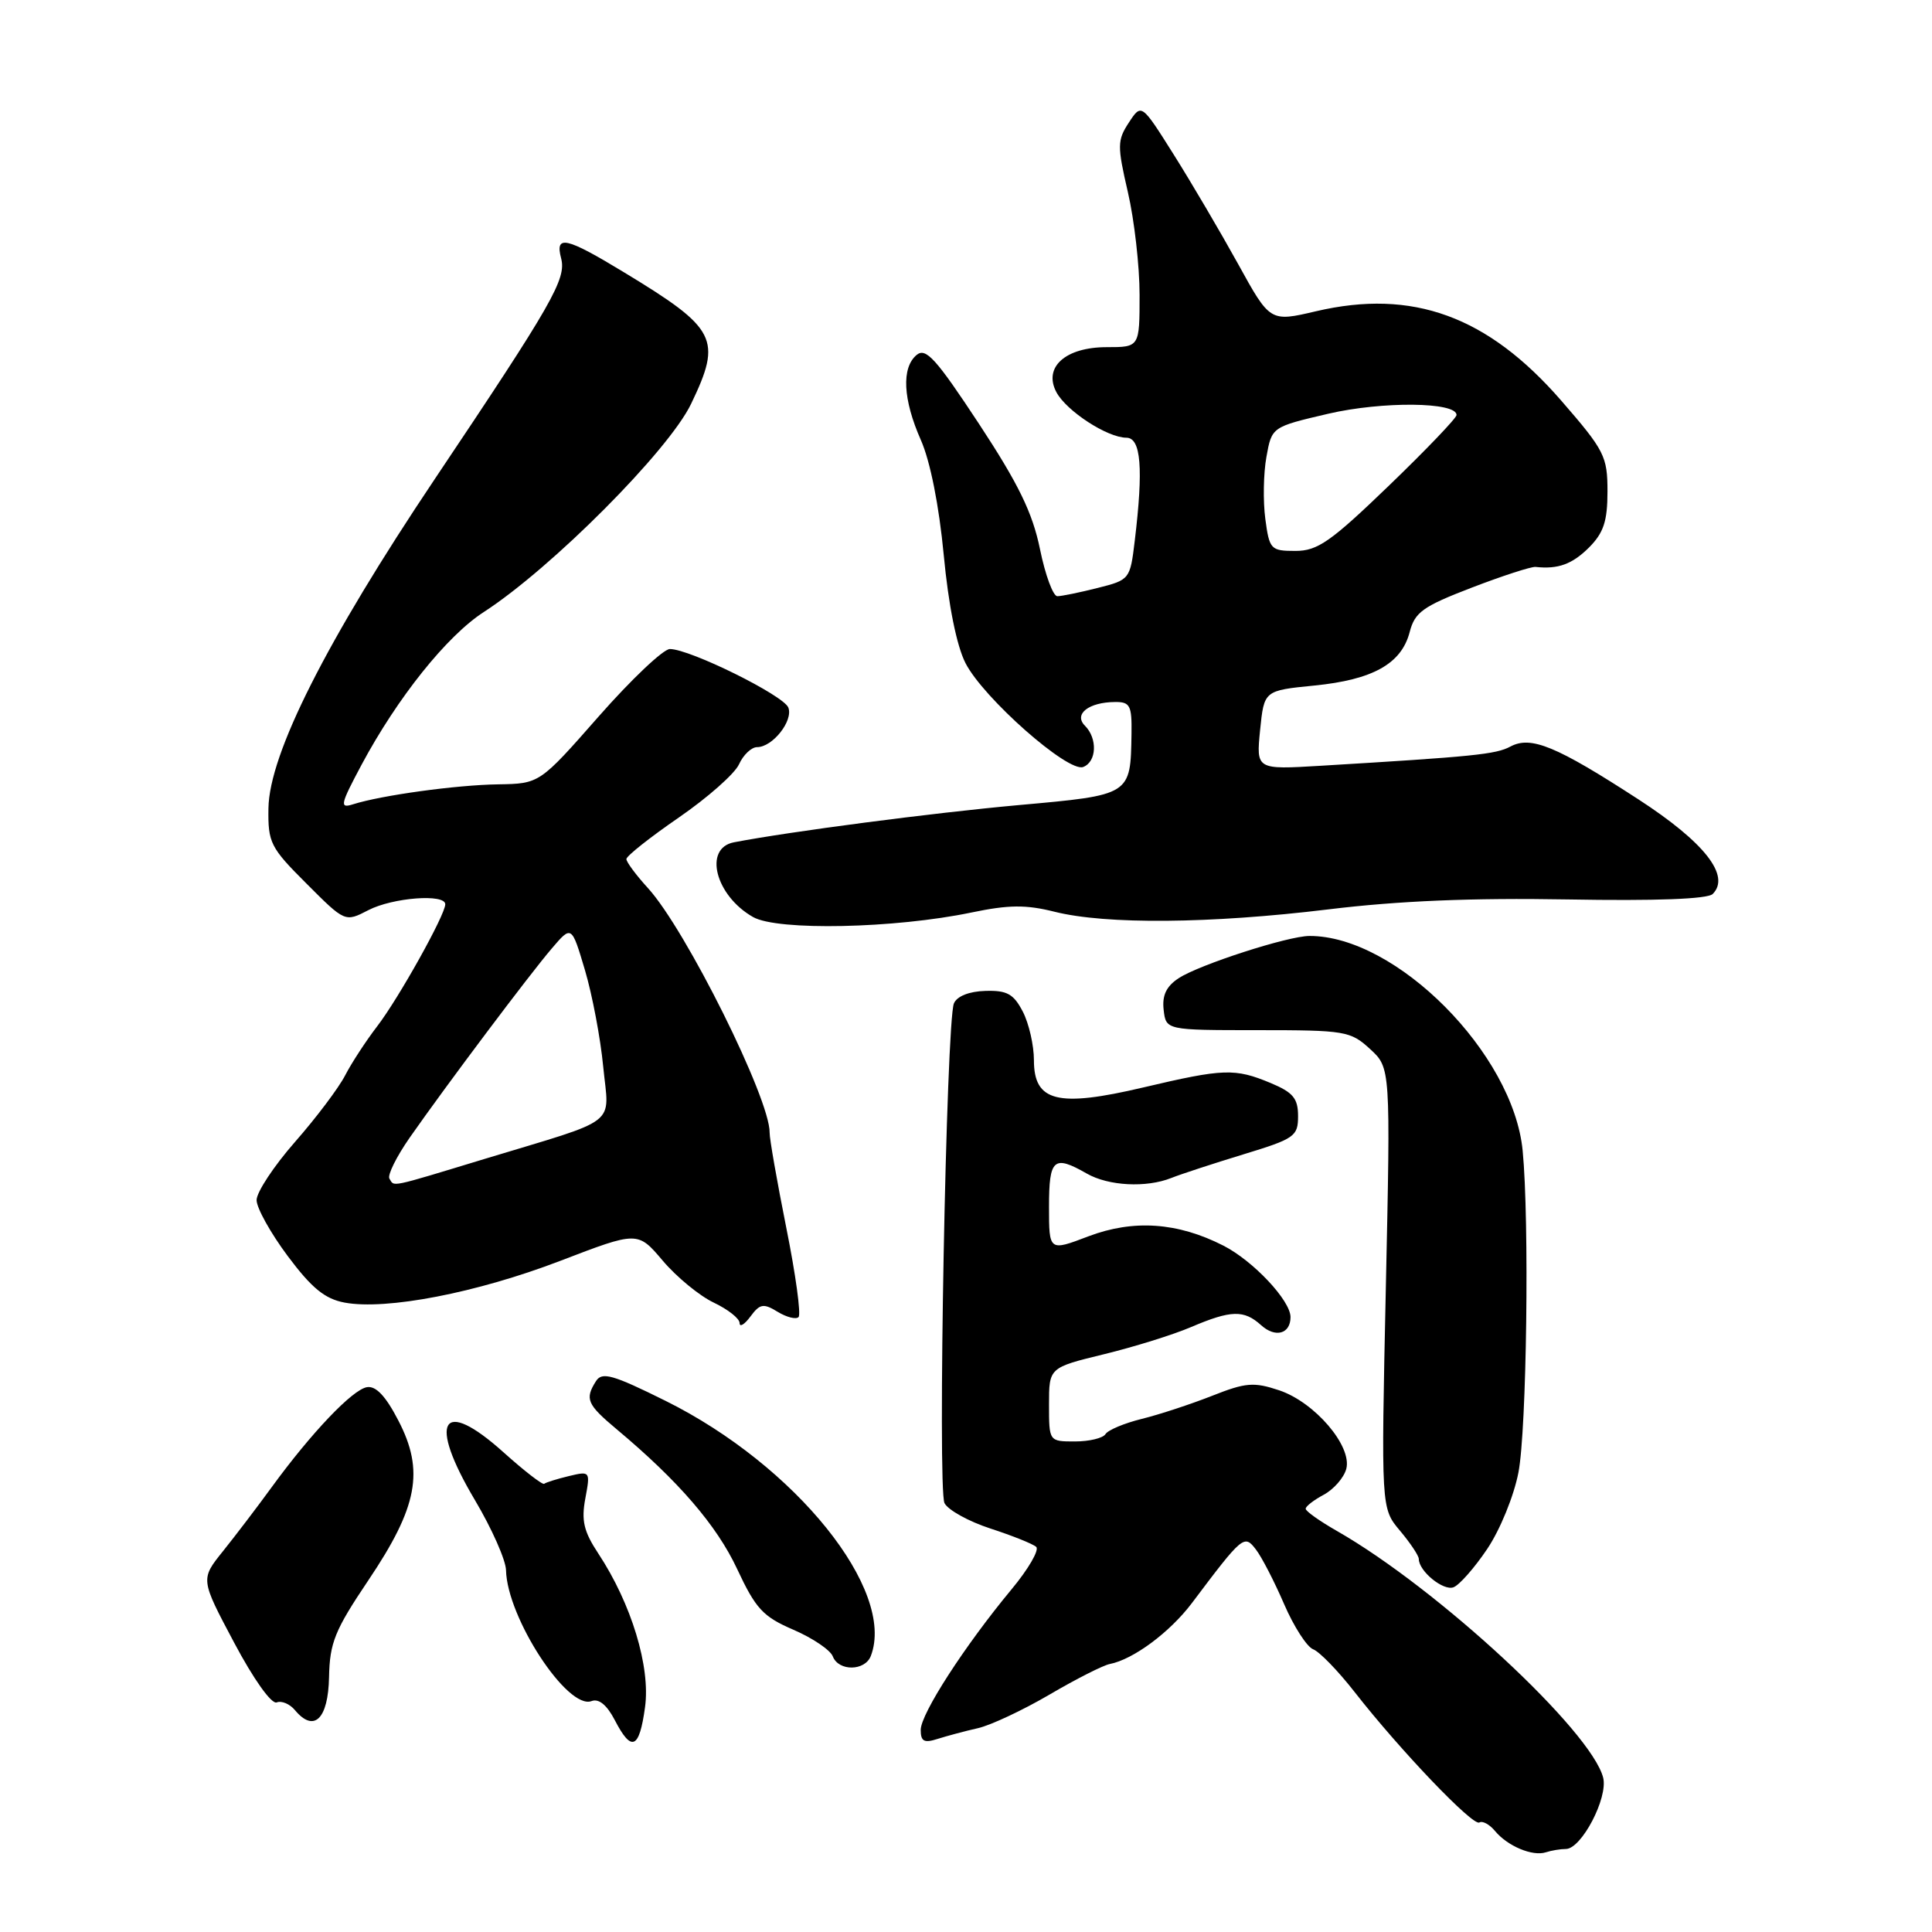 <?xml version="1.0" encoding="UTF-8" standalone="no"?>
<!DOCTYPE svg PUBLIC "-//W3C//DTD SVG 1.1//EN" "http://www.w3.org/Graphics/SVG/1.1/DTD/svg11.dtd" >
<svg xmlns="http://www.w3.org/2000/svg" xmlns:xlink="http://www.w3.org/1999/xlink" version="1.1" viewBox="0 0 256 256">
 <g >
 <path fill="currentColor"
d=" M 207.48 245.00 C 209.55 245.00 213.09 238.23 212.43 235.56 C 210.87 229.37 190.50 210.48 177.13 202.85 C 174.87 201.56 173.01 200.24 173.01 199.92 C 173.00 199.60 174.09 198.76 175.42 198.05 C 176.74 197.33 178.08 195.80 178.39 194.63 C 179.18 191.61 174.21 185.80 169.49 184.22 C 166.13 183.10 165.06 183.19 160.59 184.96 C 157.79 186.06 153.61 187.44 151.29 188.01 C 148.98 188.58 146.81 189.49 146.48 190.03 C 146.15 190.56 144.33 191.00 142.44 191.00 C 139.00 191.00 139.00 191.00 139.00 186.11 C 139.00 181.22 139.00 181.22 146.25 179.45 C 150.24 178.48 155.45 176.86 157.83 175.84 C 163.14 173.58 164.83 173.54 167.11 175.60 C 169.00 177.31 171.00 176.75 171.00 174.52 C 171.00 172.33 166.06 167.07 162.10 165.05 C 156.04 161.96 150.19 161.56 144.22 163.82 C 139.00 165.81 139.00 165.81 139.00 159.90 C 139.00 153.53 139.61 152.99 144.00 155.50 C 146.88 157.15 151.88 157.41 155.20 156.09 C 156.47 155.58 160.76 154.18 164.75 152.96 C 171.55 150.89 172.00 150.57 172.00 147.89 C 172.00 145.54 171.34 144.75 168.38 143.51 C 163.62 141.53 162.16 141.58 151.50 144.09 C 140.13 146.77 137.00 145.99 137.00 140.48 C 137.00 138.51 136.34 135.62 135.53 134.05 C 134.31 131.70 133.44 131.21 130.56 131.30 C 128.42 131.36 126.81 132.00 126.40 132.95 C 125.38 135.35 124.21 197.28 125.15 199.17 C 125.61 200.08 128.35 201.60 131.24 202.54 C 134.13 203.48 136.86 204.57 137.30 204.97 C 137.74 205.37 136.27 207.91 134.03 210.60 C 127.83 218.07 122.00 227.09 122.00 229.22 C 122.00 230.75 122.45 230.99 124.25 230.41 C 125.49 230.02 127.89 229.37 129.59 228.99 C 131.29 228.60 135.55 226.60 139.07 224.54 C 142.58 222.48 146.17 220.66 147.05 220.49 C 150.16 219.89 155.01 216.29 157.93 212.42 C 164.68 203.45 164.87 203.30 166.41 205.31 C 167.18 206.30 168.86 209.56 170.15 212.55 C 171.44 215.54 173.18 218.23 174.00 218.54 C 174.82 218.84 177.30 221.39 179.50 224.21 C 185.54 231.94 195.17 242.01 196.02 241.49 C 196.44 241.23 197.37 241.74 198.10 242.62 C 199.77 244.63 203.08 246.01 204.83 245.44 C 205.56 245.20 206.76 245.00 207.48 245.00 Z  M 85.47 226.21 C 86.21 220.87 83.66 212.49 79.28 205.85 C 77.35 202.93 77.01 201.48 77.56 198.55 C 78.23 194.94 78.21 194.91 75.37 195.59 C 73.79 195.97 72.33 196.43 72.11 196.61 C 71.90 196.79 69.47 194.91 66.72 192.44 C 58.51 185.06 56.64 188.18 62.93 198.77 C 65.17 202.54 67.02 206.72 67.05 208.06 C 67.19 214.35 75.21 226.62 78.39 225.40 C 79.35 225.04 80.42 225.92 81.46 227.92 C 83.68 232.21 84.71 231.78 85.47 226.21 Z  M 43.60 222.23 C 43.69 217.67 44.36 216.01 48.80 209.41 C 55.36 199.66 56.26 194.90 52.78 188.22 C 51.10 184.97 49.80 183.60 48.61 183.81 C 46.68 184.15 41.25 189.86 36.00 197.06 C 34.08 199.70 31.16 203.53 29.53 205.56 C 26.56 209.26 26.56 209.26 31.02 217.65 C 33.60 222.51 35.97 225.84 36.66 225.58 C 37.32 225.32 38.41 225.79 39.08 226.60 C 41.60 229.63 43.49 227.80 43.60 222.23 Z  M 115.39 219.42 C 118.73 210.72 105.42 194.18 88.21 185.63 C 81.18 182.14 79.77 181.74 78.97 183.01 C 77.47 185.38 77.78 186.09 81.72 189.39 C 89.89 196.22 94.98 202.13 97.67 207.89 C 100.14 213.17 101.09 214.21 105.13 215.95 C 107.68 217.05 110.03 218.64 110.35 219.48 C 111.12 221.48 114.62 221.44 115.39 219.42 Z  M 197.06 205.25 C 198.76 202.73 200.60 198.23 201.20 195.11 C 202.30 189.44 202.66 161.75 201.76 152.47 C 200.52 139.60 185.00 123.98 173.50 124.02 C 170.65 124.03 158.93 127.82 156.19 129.61 C 154.54 130.69 153.97 131.89 154.19 133.81 C 154.50 136.50 154.50 136.50 166.66 136.50 C 178.24 136.50 178.95 136.62 181.54 139.00 C 184.26 141.50 184.26 141.50 183.63 170.67 C 183.00 199.85 183.00 199.85 185.50 202.82 C 186.87 204.45 188.00 206.14 188.00 206.57 C 188.00 208.19 191.25 210.84 192.60 210.32 C 193.37 210.03 195.38 207.75 197.06 205.25 Z  M 103.04 173.82 C 104.22 174.54 105.47 174.86 105.81 174.52 C 106.16 174.18 105.43 168.86 104.19 162.70 C 102.96 156.54 101.96 150.86 101.98 150.08 C 102.05 145.63 90.88 123.18 85.86 117.68 C 84.29 115.96 83.00 114.23 83.00 113.83 C 83.00 113.43 86.12 110.96 89.94 108.33 C 93.76 105.70 97.35 102.53 97.92 101.28 C 98.49 100.02 99.57 99.00 100.32 99.00 C 102.37 99.00 105.13 95.51 104.46 93.76 C 103.84 92.14 91.42 86.00 88.76 86.00 C 87.90 86.00 83.66 90.01 79.34 94.92 C 71.50 103.84 71.50 103.84 66.00 103.93 C 60.47 104.01 50.54 105.38 46.79 106.57 C 44.97 107.15 45.08 106.64 47.90 101.35 C 52.66 92.45 59.21 84.26 64.10 81.10 C 73.10 75.27 88.61 59.70 91.58 53.50 C 95.70 44.92 95.00 43.55 82.73 36.11 C 74.98 31.40 73.52 31.08 74.35 34.22 C 75.07 36.97 73.24 40.16 57.58 63.52 C 43.24 84.92 35.68 99.89 35.57 107.10 C 35.50 111.67 35.82 112.30 40.61 117.08 C 45.72 122.20 45.72 122.20 48.81 120.60 C 52.04 118.93 59.00 118.40 59.00 119.82 C 59.00 121.22 52.81 132.31 49.97 136.00 C 48.49 137.93 46.58 140.85 45.73 142.50 C 44.88 144.15 41.90 148.11 39.09 151.31 C 36.29 154.50 34.00 157.97 34.00 159.02 C 34.00 160.06 35.86 163.40 38.13 166.44 C 41.30 170.68 43.04 172.11 45.66 172.60 C 51.17 173.63 63.17 171.31 74.21 167.08 C 84.50 163.13 84.50 163.13 87.82 167.05 C 89.65 169.21 92.69 171.71 94.57 172.60 C 96.46 173.50 98.00 174.71 98.00 175.31 C 98.00 175.90 98.65 175.51 99.44 174.44 C 100.69 172.75 101.16 172.67 103.04 173.82 Z  M 128.73 120.91 C 133.66 119.88 135.94 119.86 139.73 120.81 C 146.54 122.52 160.37 122.40 176.00 120.50 C 185.32 119.36 195.14 118.96 207.70 119.18 C 219.41 119.39 226.27 119.13 226.94 118.46 C 229.35 116.05 225.85 111.60 217.10 105.92 C 206.21 98.85 202.86 97.47 200.14 98.92 C 198.21 99.96 195.28 100.25 174.97 101.47 C 166.45 101.98 166.45 101.98 166.97 96.74 C 167.50 91.50 167.50 91.50 174.14 90.84 C 181.91 90.07 185.70 87.95 186.79 83.75 C 187.47 81.12 188.54 80.35 195.00 77.87 C 199.09 76.30 202.90 75.06 203.47 75.12 C 206.45 75.45 208.33 74.76 210.55 72.55 C 212.49 70.60 213.00 69.06 213.00 65.12 C 213.00 60.46 212.61 59.69 206.86 53.07 C 197.13 41.88 187.18 38.25 174.39 41.24 C 168.29 42.67 168.29 42.67 164.05 34.97 C 161.71 30.74 157.88 24.22 155.53 20.49 C 151.25 13.69 151.25 13.69 149.58 16.24 C 148.04 18.59 148.03 19.32 149.45 25.46 C 150.30 29.12 151.00 35.25 151.00 39.06 C 151.00 46.00 151.00 46.00 146.65 46.00 C 141.18 46.00 138.21 48.65 139.98 51.97 C 141.32 54.47 146.73 57.99 149.25 58.00 C 151.19 58.00 151.52 62.03 150.36 71.66 C 149.75 76.77 149.69 76.84 145.43 77.91 C 143.06 78.51 140.66 79.00 140.10 79.00 C 139.54 79.00 138.50 76.19 137.80 72.75 C 136.81 67.93 134.96 64.13 129.72 56.16 C 124.03 47.52 122.68 46.02 121.46 47.03 C 119.43 48.72 119.64 52.93 122.02 58.31 C 123.26 61.11 124.43 66.99 125.05 73.54 C 125.68 80.21 126.76 85.56 127.93 87.86 C 130.29 92.49 141.52 102.40 143.53 101.63 C 145.32 100.94 145.45 97.85 143.76 96.16 C 142.23 94.63 144.26 93.04 147.75 93.02 C 149.74 93.00 149.99 93.48 149.93 97.25 C 149.80 105.39 149.89 105.34 134.97 106.68 C 123.50 107.72 104.69 110.18 97.25 111.61 C 93.18 112.39 94.78 118.67 99.78 121.51 C 103.01 123.36 118.57 123.03 128.73 120.91 Z  M 51.60 156.17 C 51.32 155.71 52.53 153.27 54.29 150.74 C 59.14 143.80 70.16 129.12 73.12 125.67 C 75.74 122.60 75.74 122.60 77.51 128.55 C 78.48 131.82 79.57 137.58 79.93 141.35 C 80.71 149.33 82.33 148.07 64.19 153.57 C 51.38 157.46 52.28 157.27 51.60 156.17 Z  M 167.66 68.75 C 167.35 66.41 167.41 62.72 167.81 60.53 C 168.52 56.57 168.52 56.57 176.01 54.82 C 183.17 53.16 193.00 53.25 193.00 54.99 C 193.00 55.39 188.97 59.60 184.03 64.36 C 176.33 71.78 174.59 73.00 171.65 73.00 C 168.38 73.00 168.20 72.81 167.66 68.75 Z "/>
</g>
</svg>